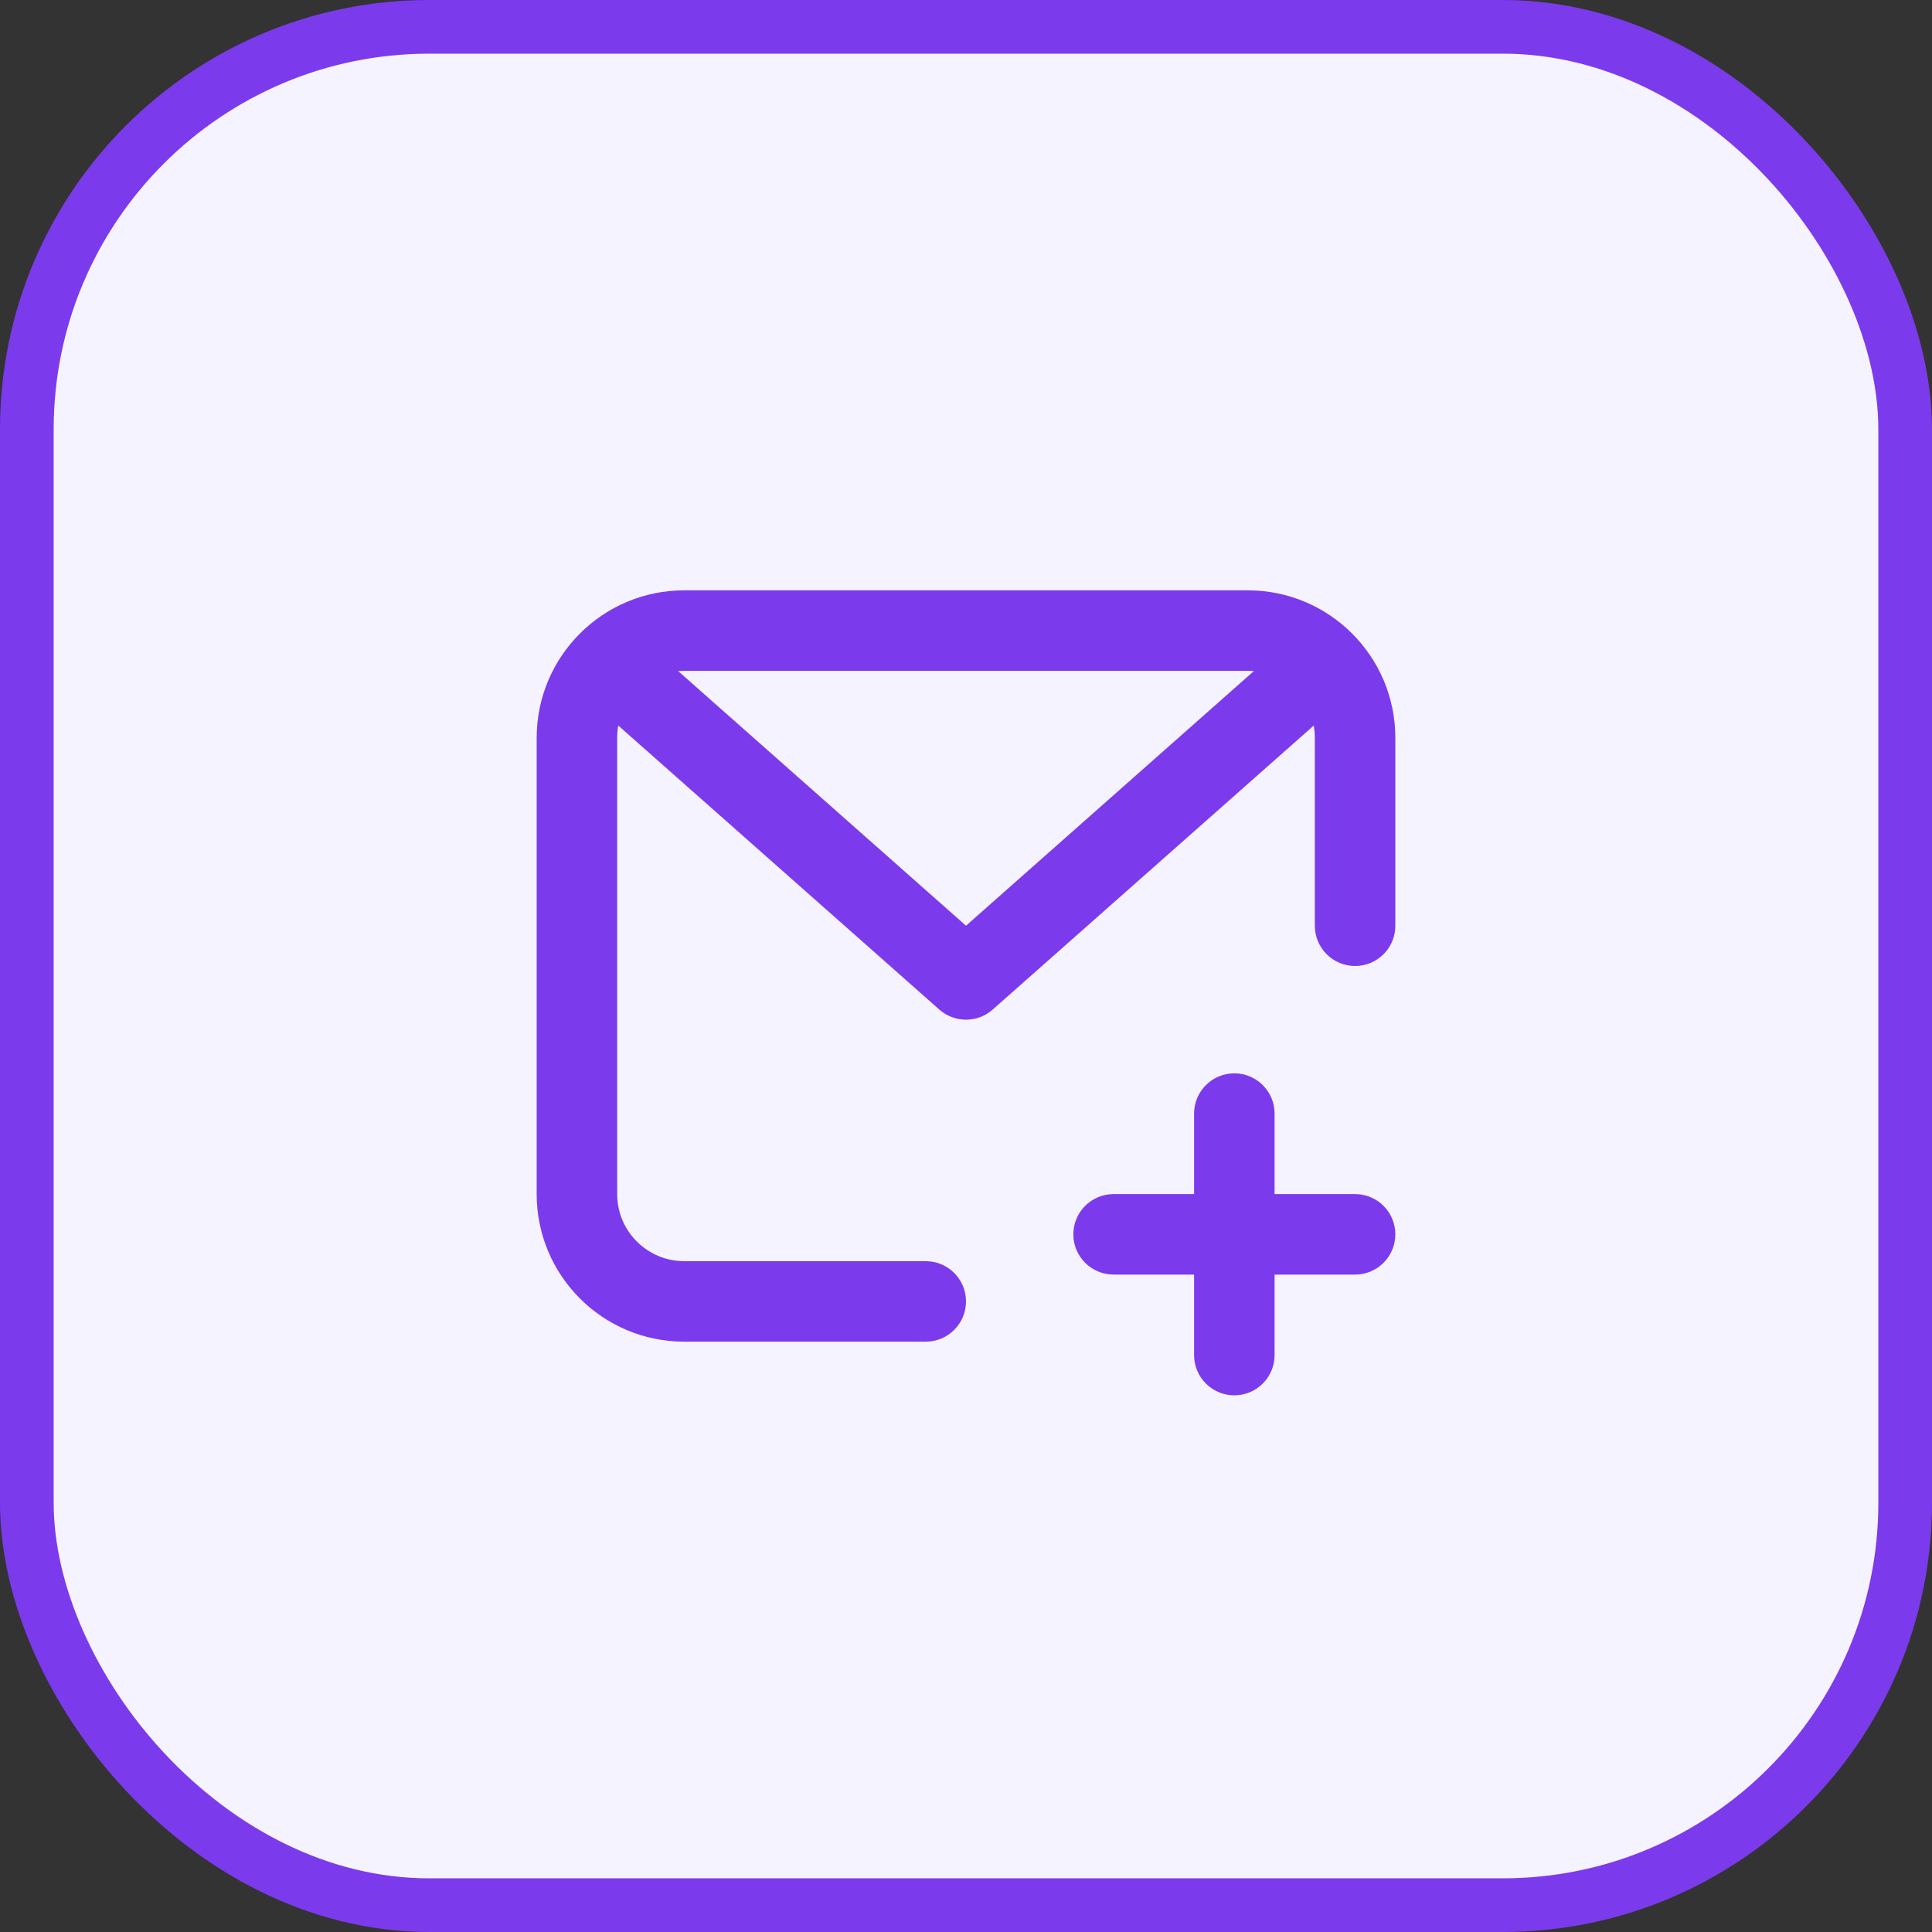 <svg fill="none" height="36" viewBox="0 0 36 36" width="36" xmlns="http://www.w3.org/2000/svg"><rect x="0" y="0" width="36" height="36" fill="#333333" stroke="none"/><rect fill="#f5f3ff" height="35" rx="7.5" width="35" x=".5" y=".5"/><g fill="#7c3aed"><path d="m17.25 25c.414 0 .75-.336.75-.75s-.336-.75-.75-.75zm7.25-7.75c0 .414.336.75.75.75s.75-.336.75-.75zm-11.75-4.75h10.5v-1.5h-10.5zm-1.25 9.75v-8.5h-1.5v8.5zm5.75 1.25h-4.5v1.5h4.5zm7.25-9.75v3.5h1.5v-3.5zm-14.5 8.5c0 1.519 1.231 2.75 2.75 2.75v-1.5c-.69 0-1.25-.56-1.25-1.25zm13.25-9.75c.69 0 1.25.56 1.25 1.25h1.5c0-1.519-1.231-2.75-2.75-2.75zm-10.5-1.5c-1.519 0-2.75 1.231-2.75 2.75h1.5c0-.69.56-1.25 1.25-1.25z"/><path d="m11.997 11.938c-.31-.275-.784-.245-1.059.065-.275.31-.245.784.065 1.059zm6.003 6.312-.497.562c.284.251.71.251.994 0zm6.997-5.188c.31-.275.339-.749.065-1.059-.274-.31-.748-.339-1.059-.065zm-13.994 0 6.5 5.75.994-1.123-6.5-5.75zm7.494 5.75 6.5-5.75-.994-1.123-6.5 5.75z"/><path d="m23.75 20.75c0-.414-.336-.75-.75-.75s-.75.336-.75.75zm-1.5 4.5c0 .414.336.75.75.75s.75-.336.75-.75zm0-4.5v4.5h1.5v-4.5z"/><path d="m25.25 23.75c.414 0 .75-.336.75-.75s-.336-.75-.75-.75zm-4.5-1.5c-.414 0-.75.336-.75.75s.336.75.75.75zm4.5 0h-4.5v1.5h4.5z"/></g><rect height="35" rx="7.5" stroke="#7c3aed" width="35" x=".5" y=".5"/></svg>